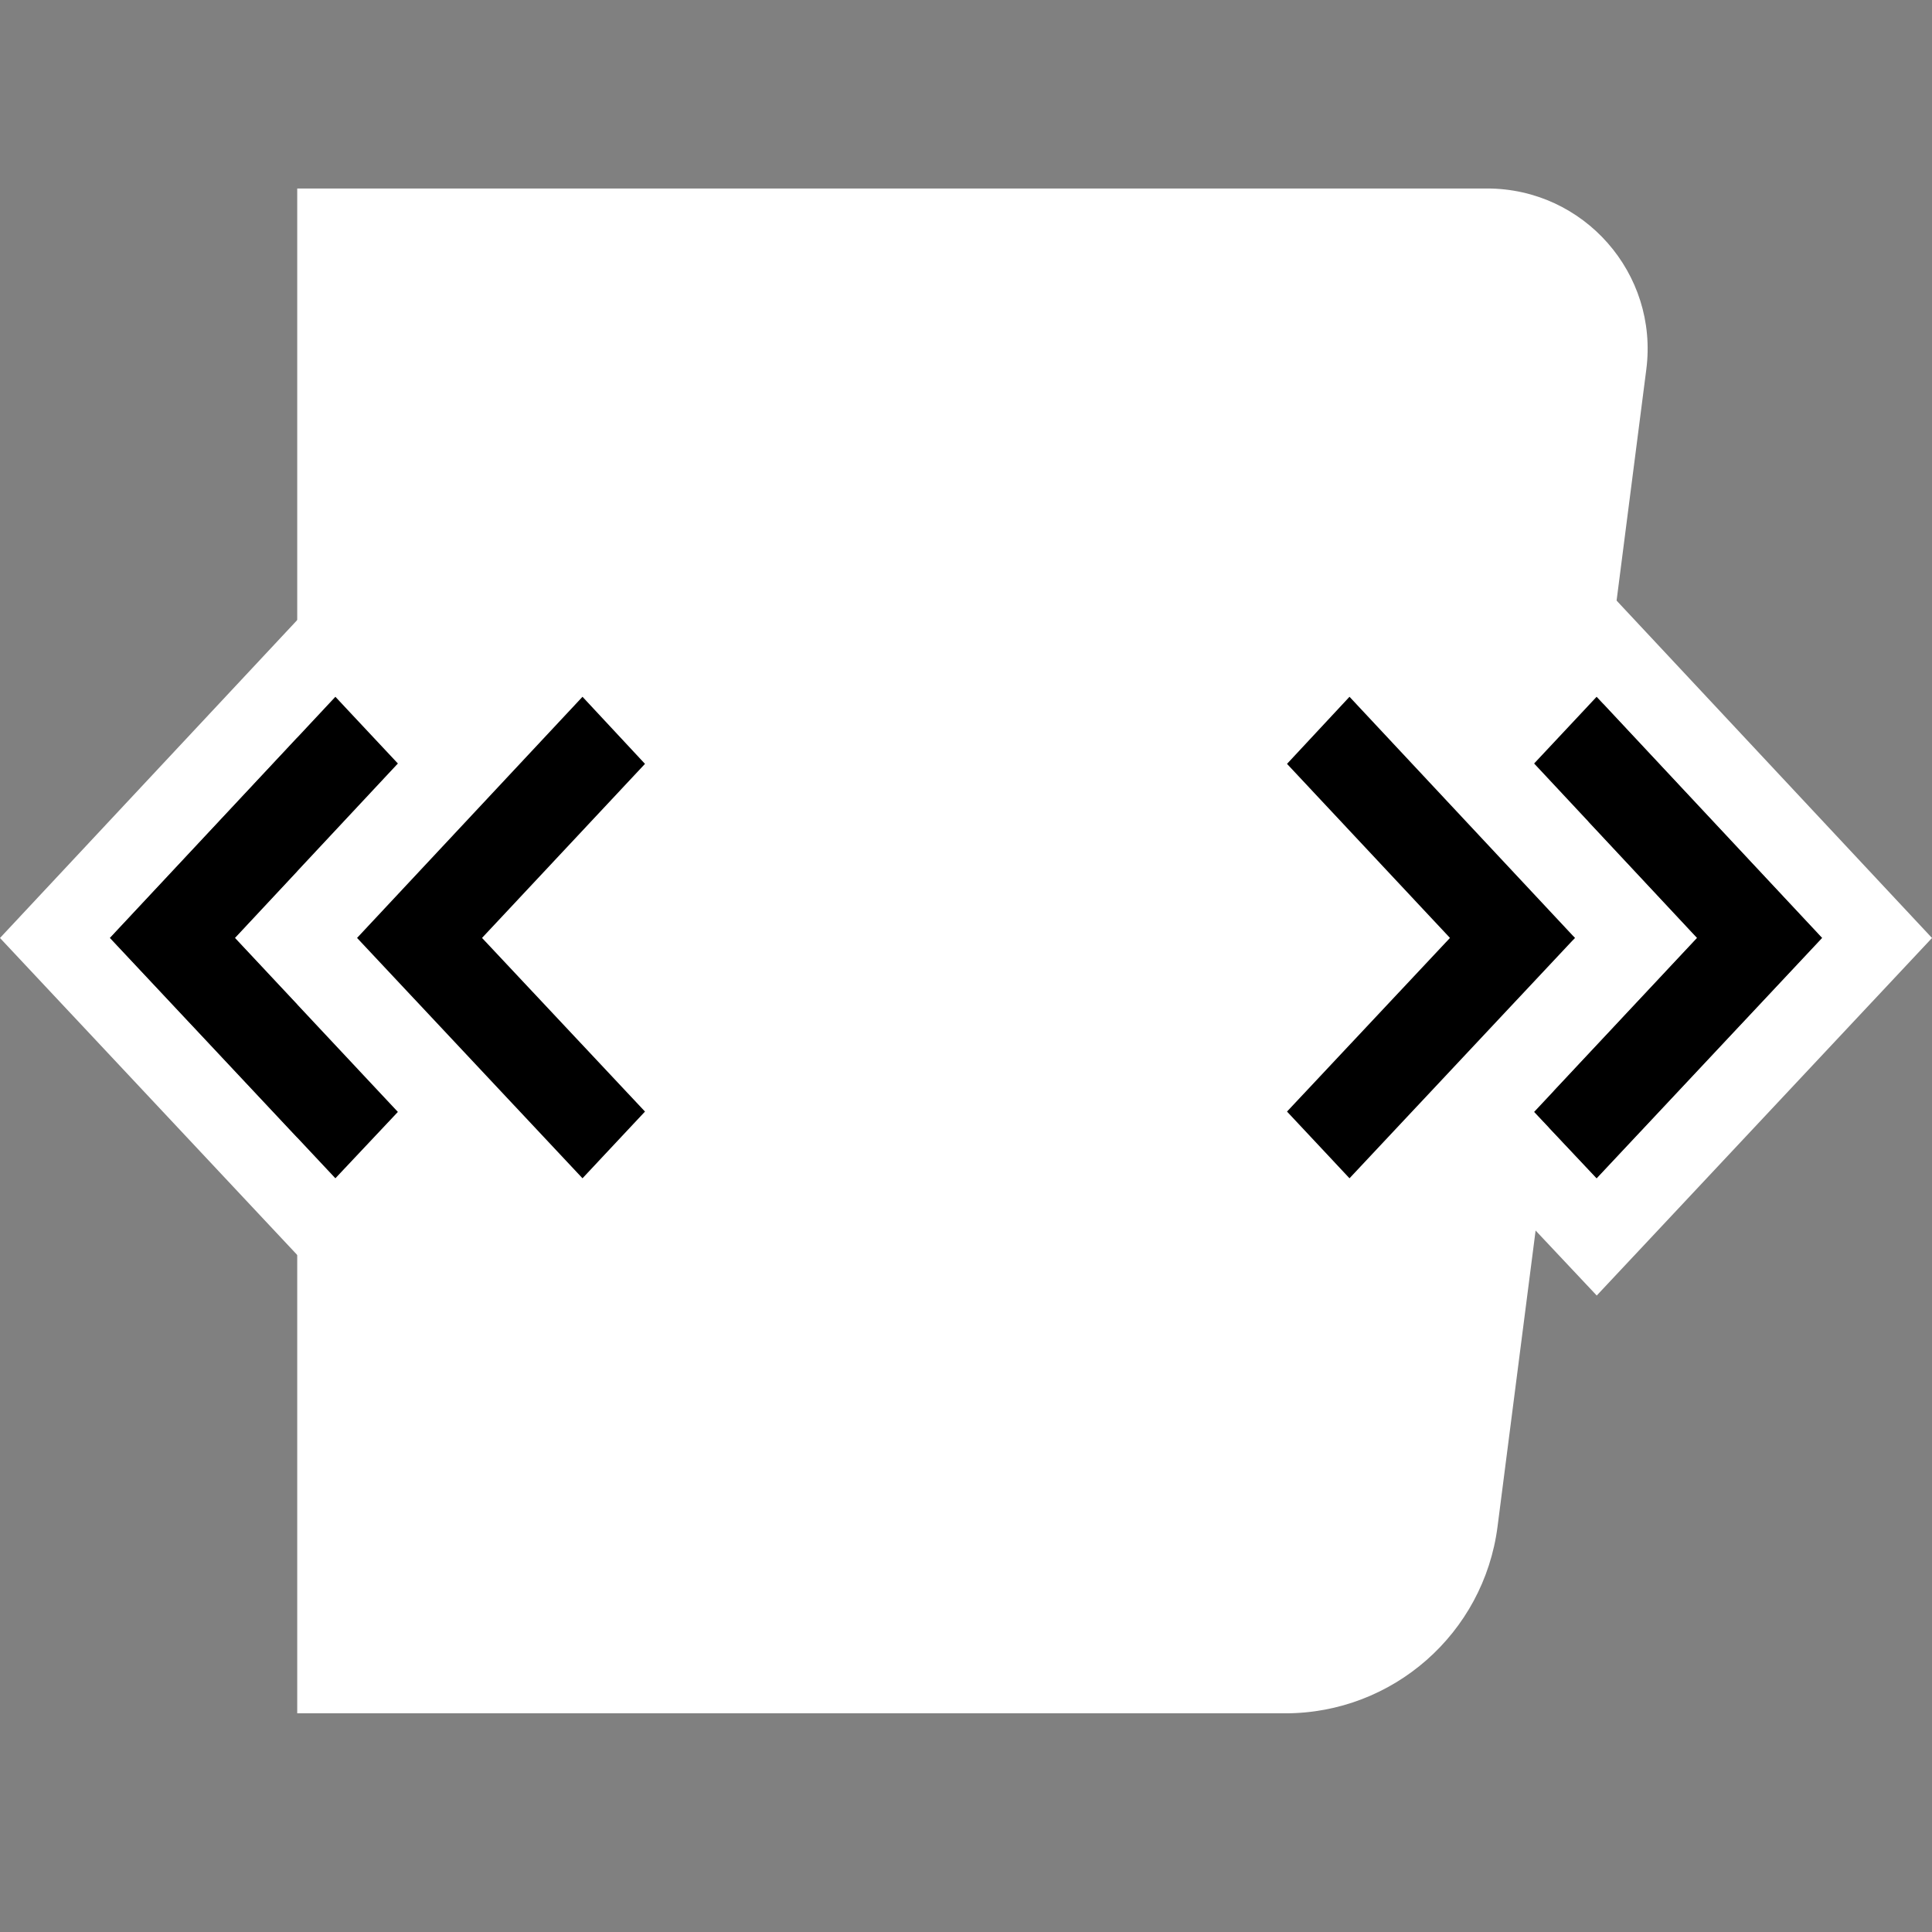 <svg width="32" height="32" viewBox="0 0 32 32" fill="none" xmlns="http://www.w3.org/2000/svg">
<rect x="0" y="0" width="32" height="32" fill="#808080" stroke="none"/>
<g clip-path="url(#clip0_1967:16432)">
<path d="M4.923 3.122H24.631C26.234 3.122 27.473 4.53 27.268 6.119L24.804 25.285C24.576 27.054 23.071 28.378 21.288 28.378H4.923V3.122Z" fill="white"/>
<path fill-rule="evenodd" clip-rule="evenodd" d="M5.553 21.458L7.603 19.279L9.649 21.46L12.505 18.41L9.806 15.534L12.501 12.655L9.65 9.592L7.602 11.783L5.554 9.595L-4.86374e-05 15.536L5.553 21.458ZM7.984 15.535L10.683 18.411L9.648 19.516L5.914 15.535L9.648 11.541L10.683 12.652L7.984 15.535ZM1.821 15.535L5.555 19.516L6.59 18.417L3.891 15.535L6.59 12.646L5.555 11.541L1.821 15.535Z" fill="white"/>
<path fill-rule="evenodd" clip-rule="evenodd" d="M26.447 21.458L24.397 19.279L22.351 21.46L19.495 18.41L22.194 15.534L19.499 12.655L22.35 9.592L24.398 11.783L26.446 9.595L32 15.536L26.447 21.458ZM24.016 15.535L21.317 18.411L22.352 19.516L26.086 15.535L22.352 11.541L21.317 12.652L24.016 15.535ZM30.179 15.535L26.445 19.516L25.41 18.417L28.109 15.535L25.41 12.646L26.445 11.541L30.179 15.535Z" fill="white"/>
<path d="M1.821 15.535L5.555 19.516L6.59 18.417L3.891 15.535L6.59 12.646L5.555 11.541L1.821 15.535Z" fill="black"/>
<path d="M7.984 15.535L10.683 18.411L9.648 19.516L5.914 15.535L9.648 11.541L10.683 12.652L7.984 15.535Z" fill="black"/>
<path d="M30.179 15.535L26.445 19.516L25.41 18.417L28.109 15.535L25.41 12.646L26.445 11.541L30.179 15.535Z" fill="black"/>
<path d="M24.016 15.535L21.317 18.411L22.352 19.516L26.086 15.535L22.352 11.541L21.317 12.652L24.016 15.535Z" fill="black"/>
</g>
<defs>
<clipPath id="clip0_1967:16432">
<rect width="32" height="32" fill="white"/>
</clipPath>
</defs>
</svg>
